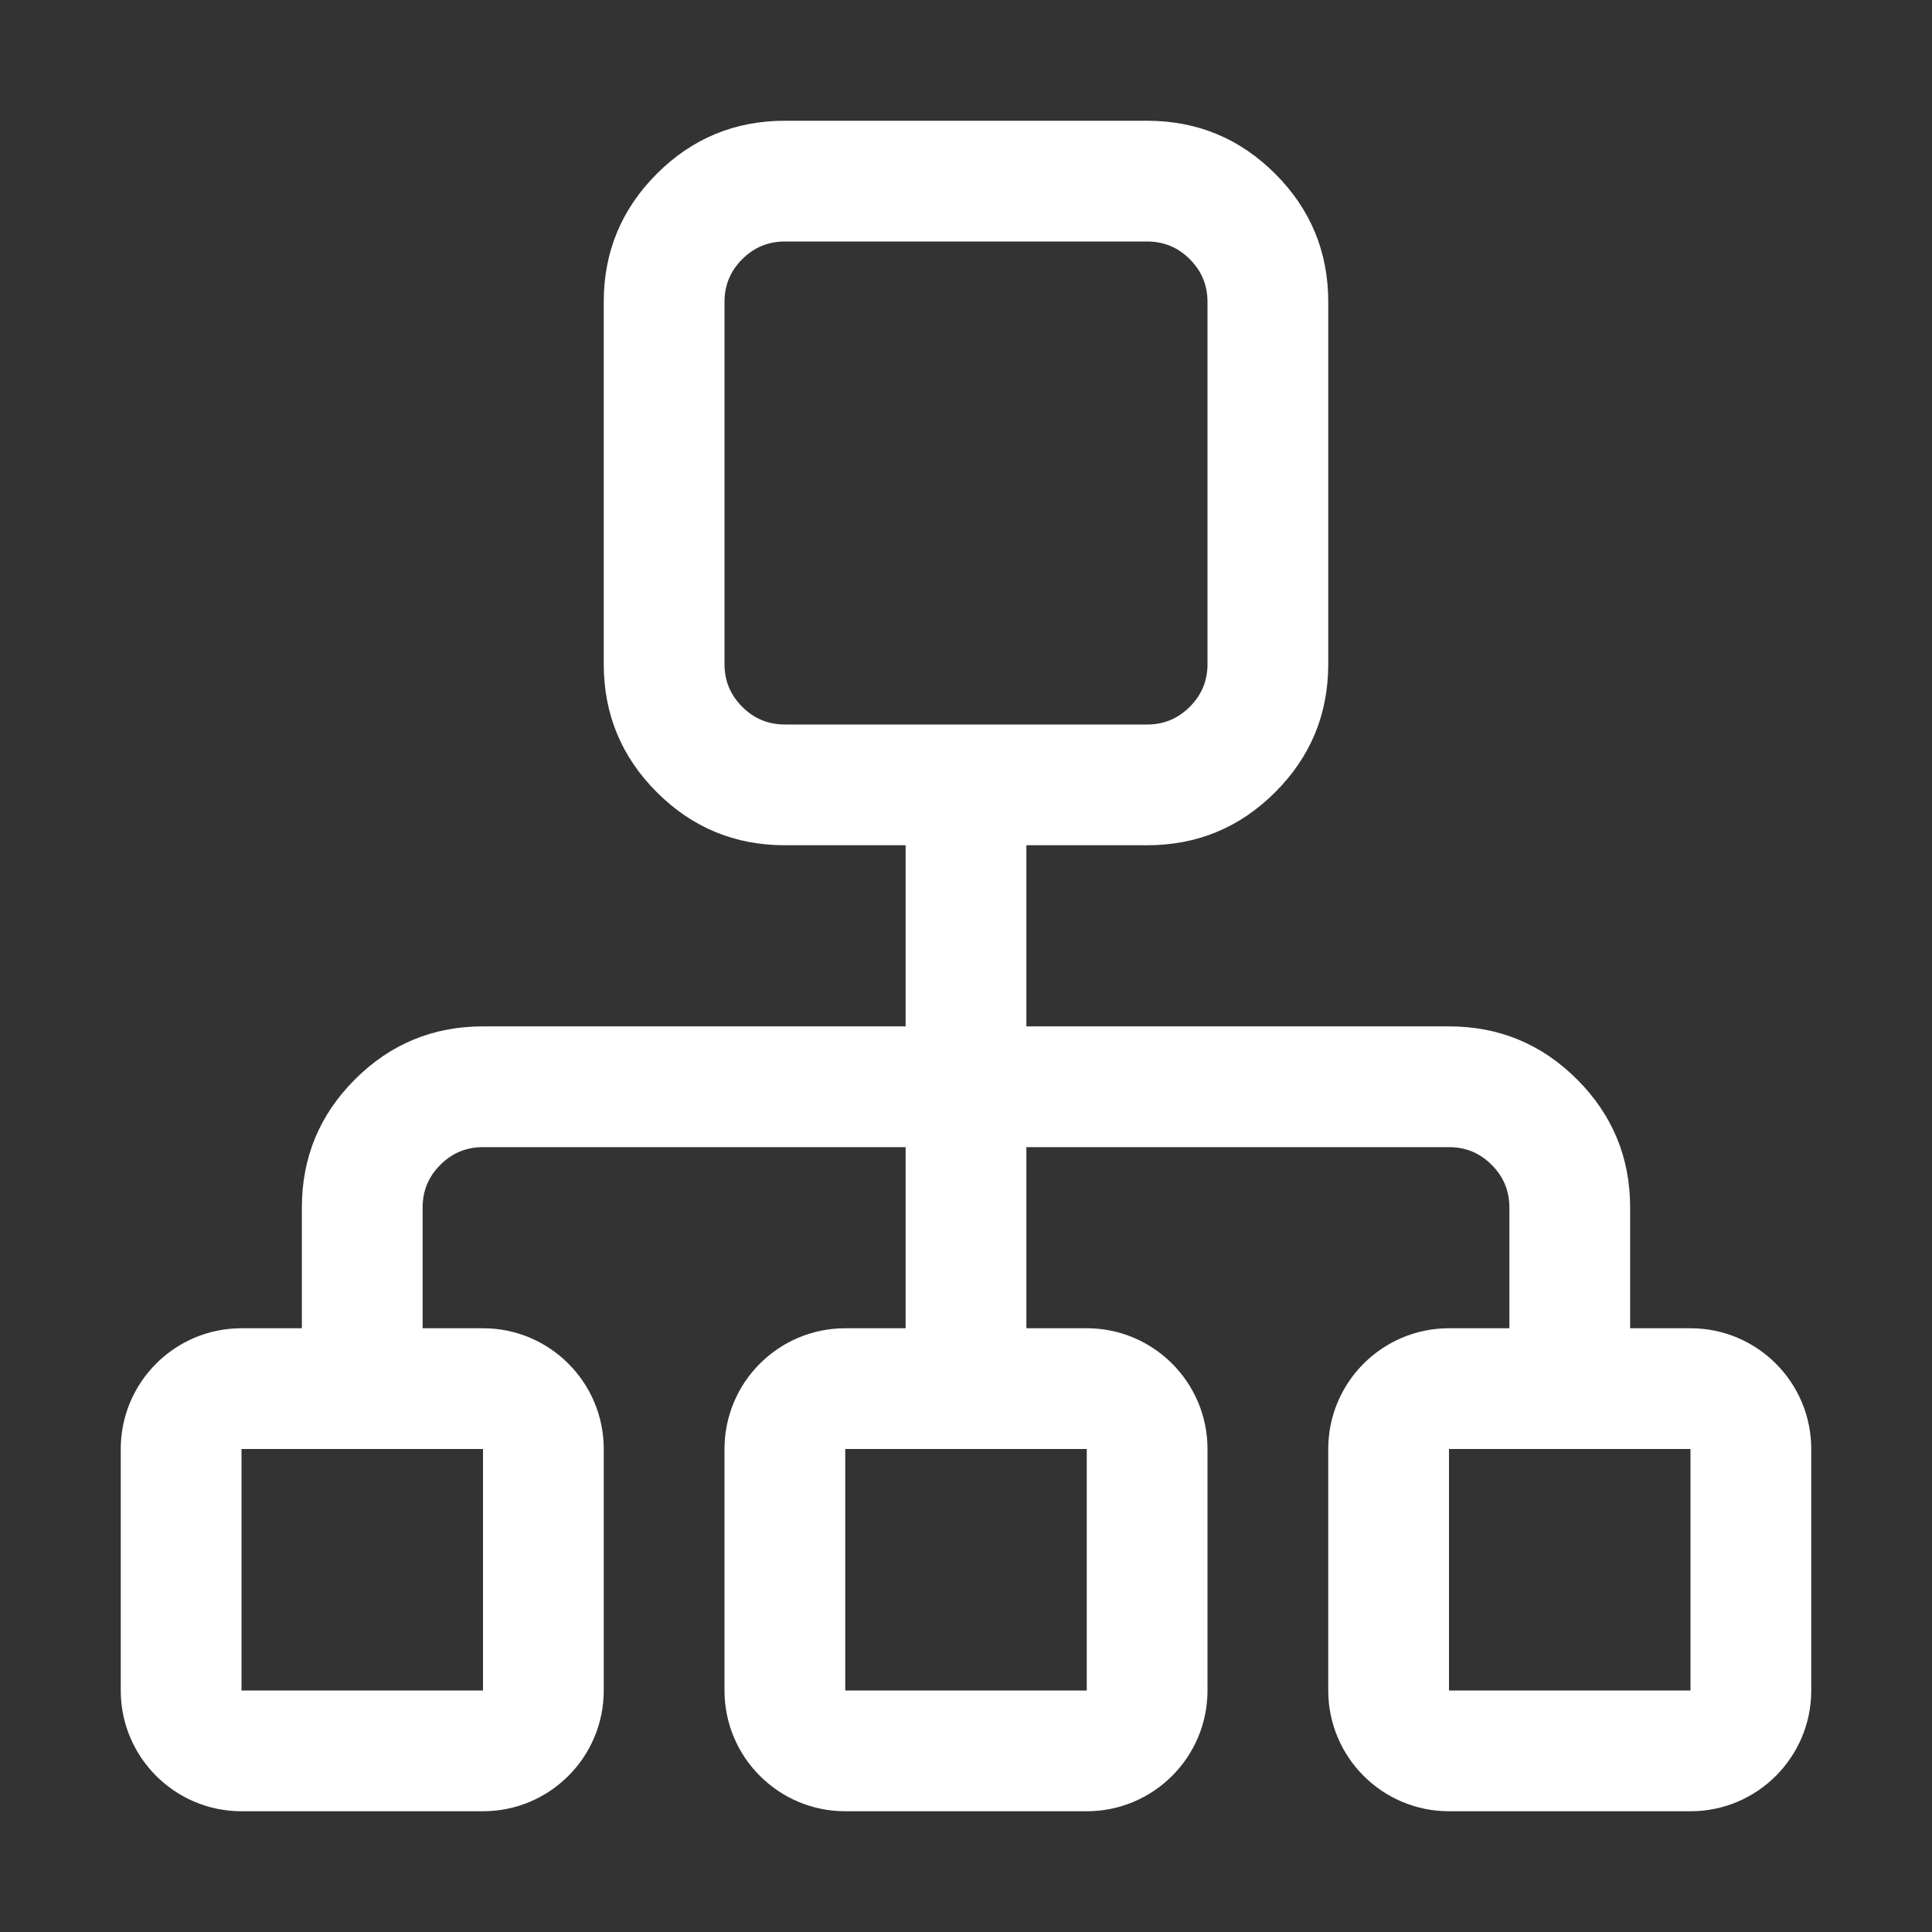 <svg xmlns="http://www.w3.org/2000/svg" xmlns:xlink="http://www.w3.org/1999/xlink" fill="none" version="1.1" width="24" height="24" viewBox="0 0 24 24"><rect x="0" y="0" width="24" height="24" fill="#333333" stroke="none"/><g><g><path d="M7.5,3.75L7.5,8.25Q7.5,9.182,8.159,9.841Q8.818,10.5,9.75,10.5L11.25,10.5L11.25,12.75L6,12.75Q5.068,12.75,4.409,13.409Q3.75,14.068,3.75,15L3.75,16.5L3,16.5C2.172,16.5,1.5,17.172,1.5,18L1.5,21C1.5,21.828,2.172,22.5,3,22.5L6,22.5C6.828,22.5,7.5,21.828,7.5,21L7.5,18C7.5,17.172,6.828,16.5,6,16.5L5.25,16.5L5.25,15Q5.25,14.689,5.47,14.47Q5.689,14.25,6,14.25L11.25,14.25L11.25,16.5L10.5,16.5C9.672,16.5,9,17.172,9,18L9,21C9,21.828,9.672,22.5,10.5,22.5L13.5,22.5C14.328,22.5,15,21.828,15,21L15,18C15,17.172,14.328,16.5,13.5,16.5L12.75,16.5L12.75,14.25L18,14.25Q18.311,14.25,18.53,14.47Q18.75,14.689,18.75,15L18.75,16.5L18,16.5C17.172,16.5,16.5,17.172,16.5,18L16.5,21C16.5,21.828,17.172,22.5,18,22.5L21,22.5C21.828,22.5,22.5,21.828,22.5,21L22.5,18C22.5,17.172,21.828,16.5,21,16.5L20.25,16.5L20.25,15Q20.25,14.068,19.591,13.409Q18.932,12.75,18,12.75L12.75,12.75L12.75,10.5L14.25,10.5Q15.182,10.5,15.841,9.841Q16.5,9.182,16.5,8.25L16.5,3.75Q16.5,2.818,15.841,2.159Q15.182,1.5,14.25,1.5L9.75,1.5Q8.818,1.5,8.159,2.159Q7.5,2.818,7.5,3.75ZM12,9L14.25,9Q14.561,9,14.78,8.78Q15,8.561,15,8.25L15,3.75Q15,3.439,14.78,3.22Q14.561,3,14.25,3L9.75,3Q9.439,3,9.22,3.22Q9,3.439,9,3.75L9,8.25Q9,8.561,9.22,8.78Q9.439,9,9.75,9L12,9ZM6,21L6,18L3,18L3,21L6,21ZM13.5,18L13.5,21L10.5,21L10.5,18L13.5,18ZM21,18L21,21L18,21L18,18L21,18Z" fill-rule="evenodd" fill="#FFFFFF" fill-opacity="1"/></g></g></svg>